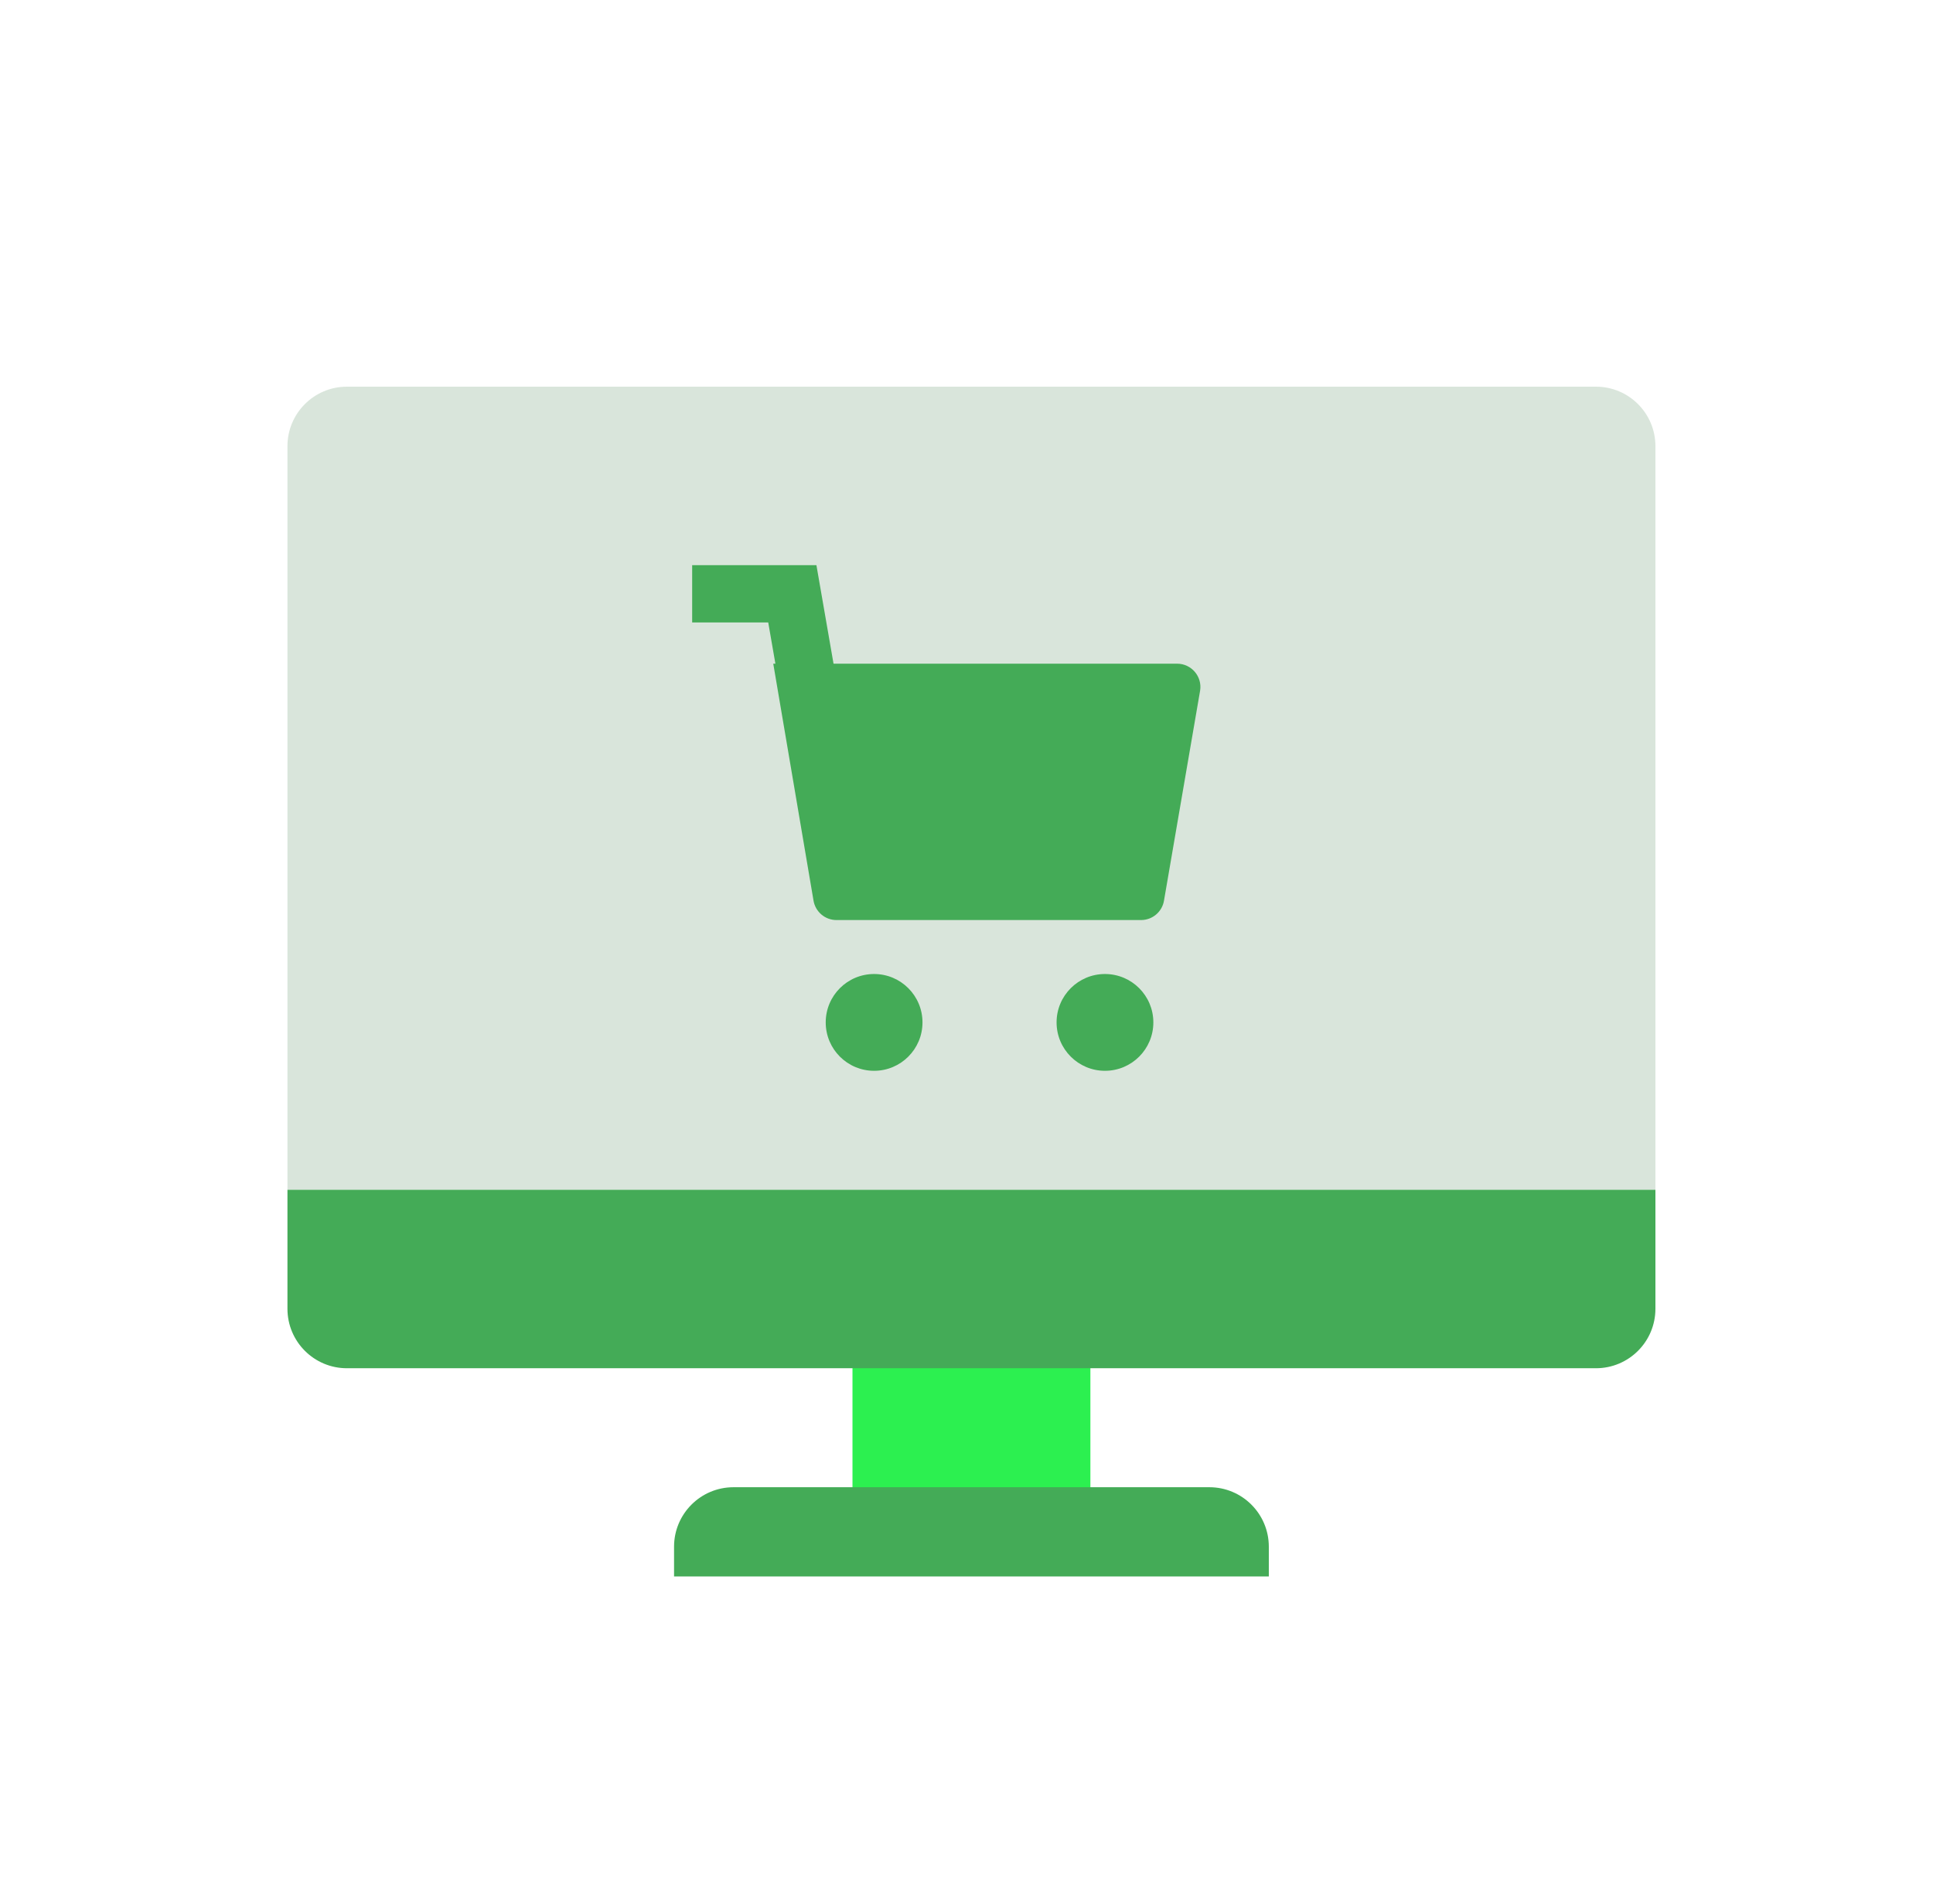 <svg width="65" height="64" viewBox="0 0 65 64" fill="none" xmlns="http://www.w3.org/2000/svg">
<path d="M36.666 45H28.666V51H36.666V45Z" fill="#2CF050"/>
<path d="M55.666 40H9.666V15C9.666 13.895 10.561 13 11.666 13H53.666C54.771 13 55.666 13.895 55.666 15V40Z" fill="#D9E5DB"/>
<path d="M55.666 40H9.666V44C9.666 45.105 10.561 46 11.666 46H53.666C54.771 46 55.666 45.105 55.666 44V40Z" fill="#44AB57"/>
<path d="M40.666 50H24.666C23.561 50 22.666 50.895 22.666 52V53H42.666V52C42.666 50.895 41.771 50 40.666 50Z" fill="#44AB57"/>
<path d="M38.369 30.932H28.128C27.742 30.932 27.413 30.65 27.354 30.268L26.002 22.313H39.582C40.062 22.313 40.43 22.741 40.356 23.216L39.143 30.267C39.085 30.65 38.756 30.932 38.369 30.932Z" fill="#44AB57"/>
<path d="M27.936 27.406L26.643 19.963H24.238" stroke="#44AB57" stroke-width="1.926" stroke-miterlimit="10" stroke-linecap="square"/>
<path d="M29.393 36C30.291 36 31.02 35.272 31.02 34.373C31.02 33.474 30.291 32.746 29.393 32.746C28.494 32.746 27.766 33.474 27.766 34.373C27.766 35.272 28.494 36 29.393 36Z" fill="#44AB57"/>
<path d="M37.156 36C38.055 36 38.783 35.272 38.783 34.373C38.783 33.474 38.055 32.746 37.156 32.746C36.258 32.746 35.529 33.474 35.529 34.373C35.529 35.272 36.258 36 37.156 36Z" fill="#44AB57"/>
</svg>
